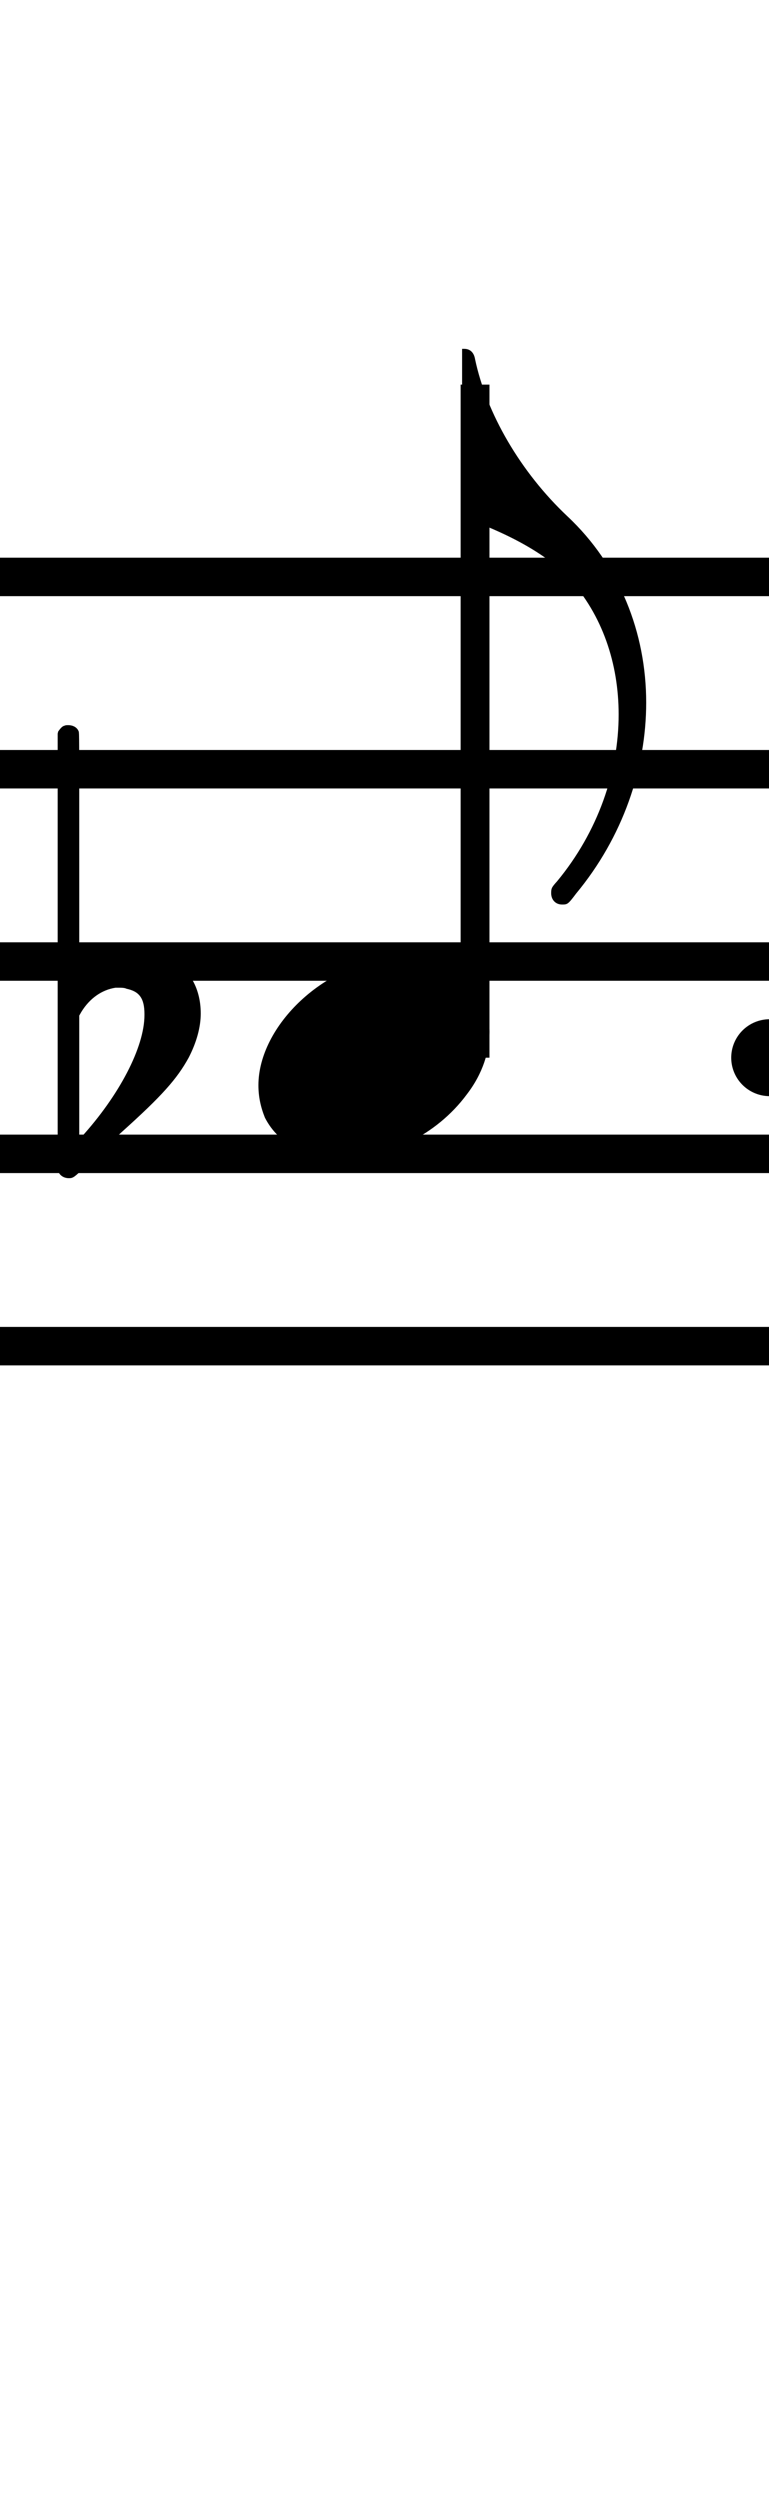 <?xml version="1.0" standalone="no"?><svg xmlns="http://www.w3.org/2000/svg" width="40" height="130"><path stroke-width="2" fill="none" stroke="black" stroke-dasharray="none" font-family="Arial" font-size="10pt" font-weight="normal" font-style="normal" d="M-15 30L85 30"/><path stroke-width="2" fill="none" stroke="black" stroke-dasharray="none" font-family="Arial" font-size="10pt" font-weight="normal" font-style="normal" d="M-15 40L85 40"/><path stroke-width="2" fill="none" stroke="black" stroke-dasharray="none" font-family="Arial" font-size="10pt" font-weight="normal" font-style="normal" d="M-15 50L85 50"/><path stroke-width="2" fill="none" stroke="black" stroke-dasharray="none" font-family="Arial" font-size="10pt" font-weight="normal" font-style="normal" d="M-15 60L85 60"/><path stroke-width="2" fill="none" stroke="black" stroke-dasharray="none" font-family="Arial" font-size="10pt" font-weight="normal" font-style="normal" d="M-15 70L85 70"/><rect stroke-width="0.3" fill="black" stroke="black" stroke-dasharray="none" font-family="Arial" font-size="10pt" font-weight="normal" font-style="normal" x="-15" y="29.5" width="1" height="41"/><rect stroke-width="0.3" fill="black" stroke="black" stroke-dasharray="none" font-family="Arial" font-size="10pt" font-weight="normal" font-style="normal" x="85" y="29.5" width="1" height="41"/><g class="vf-stavenote" id="vf-auto4792"><g class="vf-note" pointer-events="bounding-box"><g class="vf-stem" pointer-events="bounding-box"><path stroke-width="1.5" fill="none" stroke="black" stroke-dasharray="none" font-family="Arial" font-size="10pt" font-weight="normal" font-style="normal" x="85" y="29.5" width="1" height="41" d="M24.71 55L24.71 20"/></g><g class="vf-notehead" pointer-events="bounding-box"><path stroke-width="0.3" fill="black" stroke="none" stroke-dasharray="none" font-family="Arial" font-size="10pt" font-weight="normal" font-style="normal" x="85" y="29.5" width="1" height="41" d="M13.442 55M20.799 49.777C20.911 49.777,21.08 49.777,21.108 49.777C21.108 49.777,21.136 49.777,21.136 49.777C21.136 49.777,21.304 49.777,21.445 49.777C23.972 49.918,25.46 51.574,25.46 53.652C25.46 54.663,25.123 55.814,24.281 56.909C22.68 59.072,20.069 60.251,17.794 60.251C16.025 60.251,14.509 59.549,13.779 58.117C13.554 57.555,13.442 57.022,13.442 56.432C13.442 53.371,16.868 49.974,20.799 49.777"/></g><g class="vf-flag" pointer-events="bounding-box"><path stroke-width="0.3" fill="black" stroke="none" stroke-dasharray="none" font-family="Arial" font-size="10pt" font-weight="normal" font-style="normal" x="85" y="29.5" width="1" height="41" d="M24.71 18M24.036 22.521L24.036 18.14L24.149 18.14C24.457 18.14,24.654 18.337,24.71 18.674C25.3 21.482,27.069 24.543,29.512 26.845C32.236 29.4,33.612 32.91,33.612 36.533C33.612 39.959,32.404 43.525,29.961 46.473C29.54 47.035,29.512 47.035,29.231 47.035C28.894 47.035,28.669 46.782,28.669 46.445C28.669 46.192,28.698 46.136,28.978 45.827C31.112 43.244,32.179 40.127,32.179 37.151C32.179 34.511,31.337 31.984,29.596 30.074C28.529 28.895,26.563 27.772,24.064 26.901C24.064 26.873,24.036 26.003,24.036 22.521"/></g></g><g class="vf-modifiers"><path stroke-width="0.3" fill="black" stroke="none" stroke-dasharray="none" font-family="Arial" font-size="10pt" font-weight="normal" font-style="normal" x="85" y="29.5" width="1" height="41" d="M3.575 55M3.356 37.736C3.41 37.708,3.465 37.708,3.547 37.708C3.793 37.708,4.012 37.818,4.094 38.037C4.122 38.146,4.122 38.146,4.122 44.521L4.122 50.951L4.149 50.869C5.189 49.993,6.283 49.555,7.323 49.555C7.733 49.555,8.144 49.61,8.554 49.774C9.785 50.185,10.442 51.334,10.442 52.702C10.442 53.413,10.223 54.207,9.813 55C9.211 56.094,8.445 56.97,6.311 58.885L4.204 60.882C3.821 61.265,3.739 61.265,3.575 61.265C3.328 61.265,3.109 61.129,3.027 60.91L3 60.8L3 49.501L3 38.146L3.027 38.037C3.109 37.927,3.219 37.763,3.356 37.736M6.584 51.416C6.475 51.361,6.311 51.361,6.201 51.361C6.119 51.361,6.064 51.361,6.01 51.361C5.298 51.471,4.669 51.908,4.231 52.62L4.122 52.811L4.122 56.012L4.122 59.268L4.204 59.159C6.201 56.97,7.514 54.453,7.514 52.784L7.514 52.729C7.514 51.908,7.241 51.553,6.584 51.416"/><path stroke-width="0.3" fill="black" stroke="none" stroke-dasharray="none" font-family="Arial" font-size="10pt" font-weight="normal" font-style="normal" x="85" y="29.5" width="1" height="41" d="M42.035 55 A2 2 0 0 0 38.035 55M0 0M38.035 55 A2 2 0 0 0 42.035 55M0 0"/></g></g></svg>